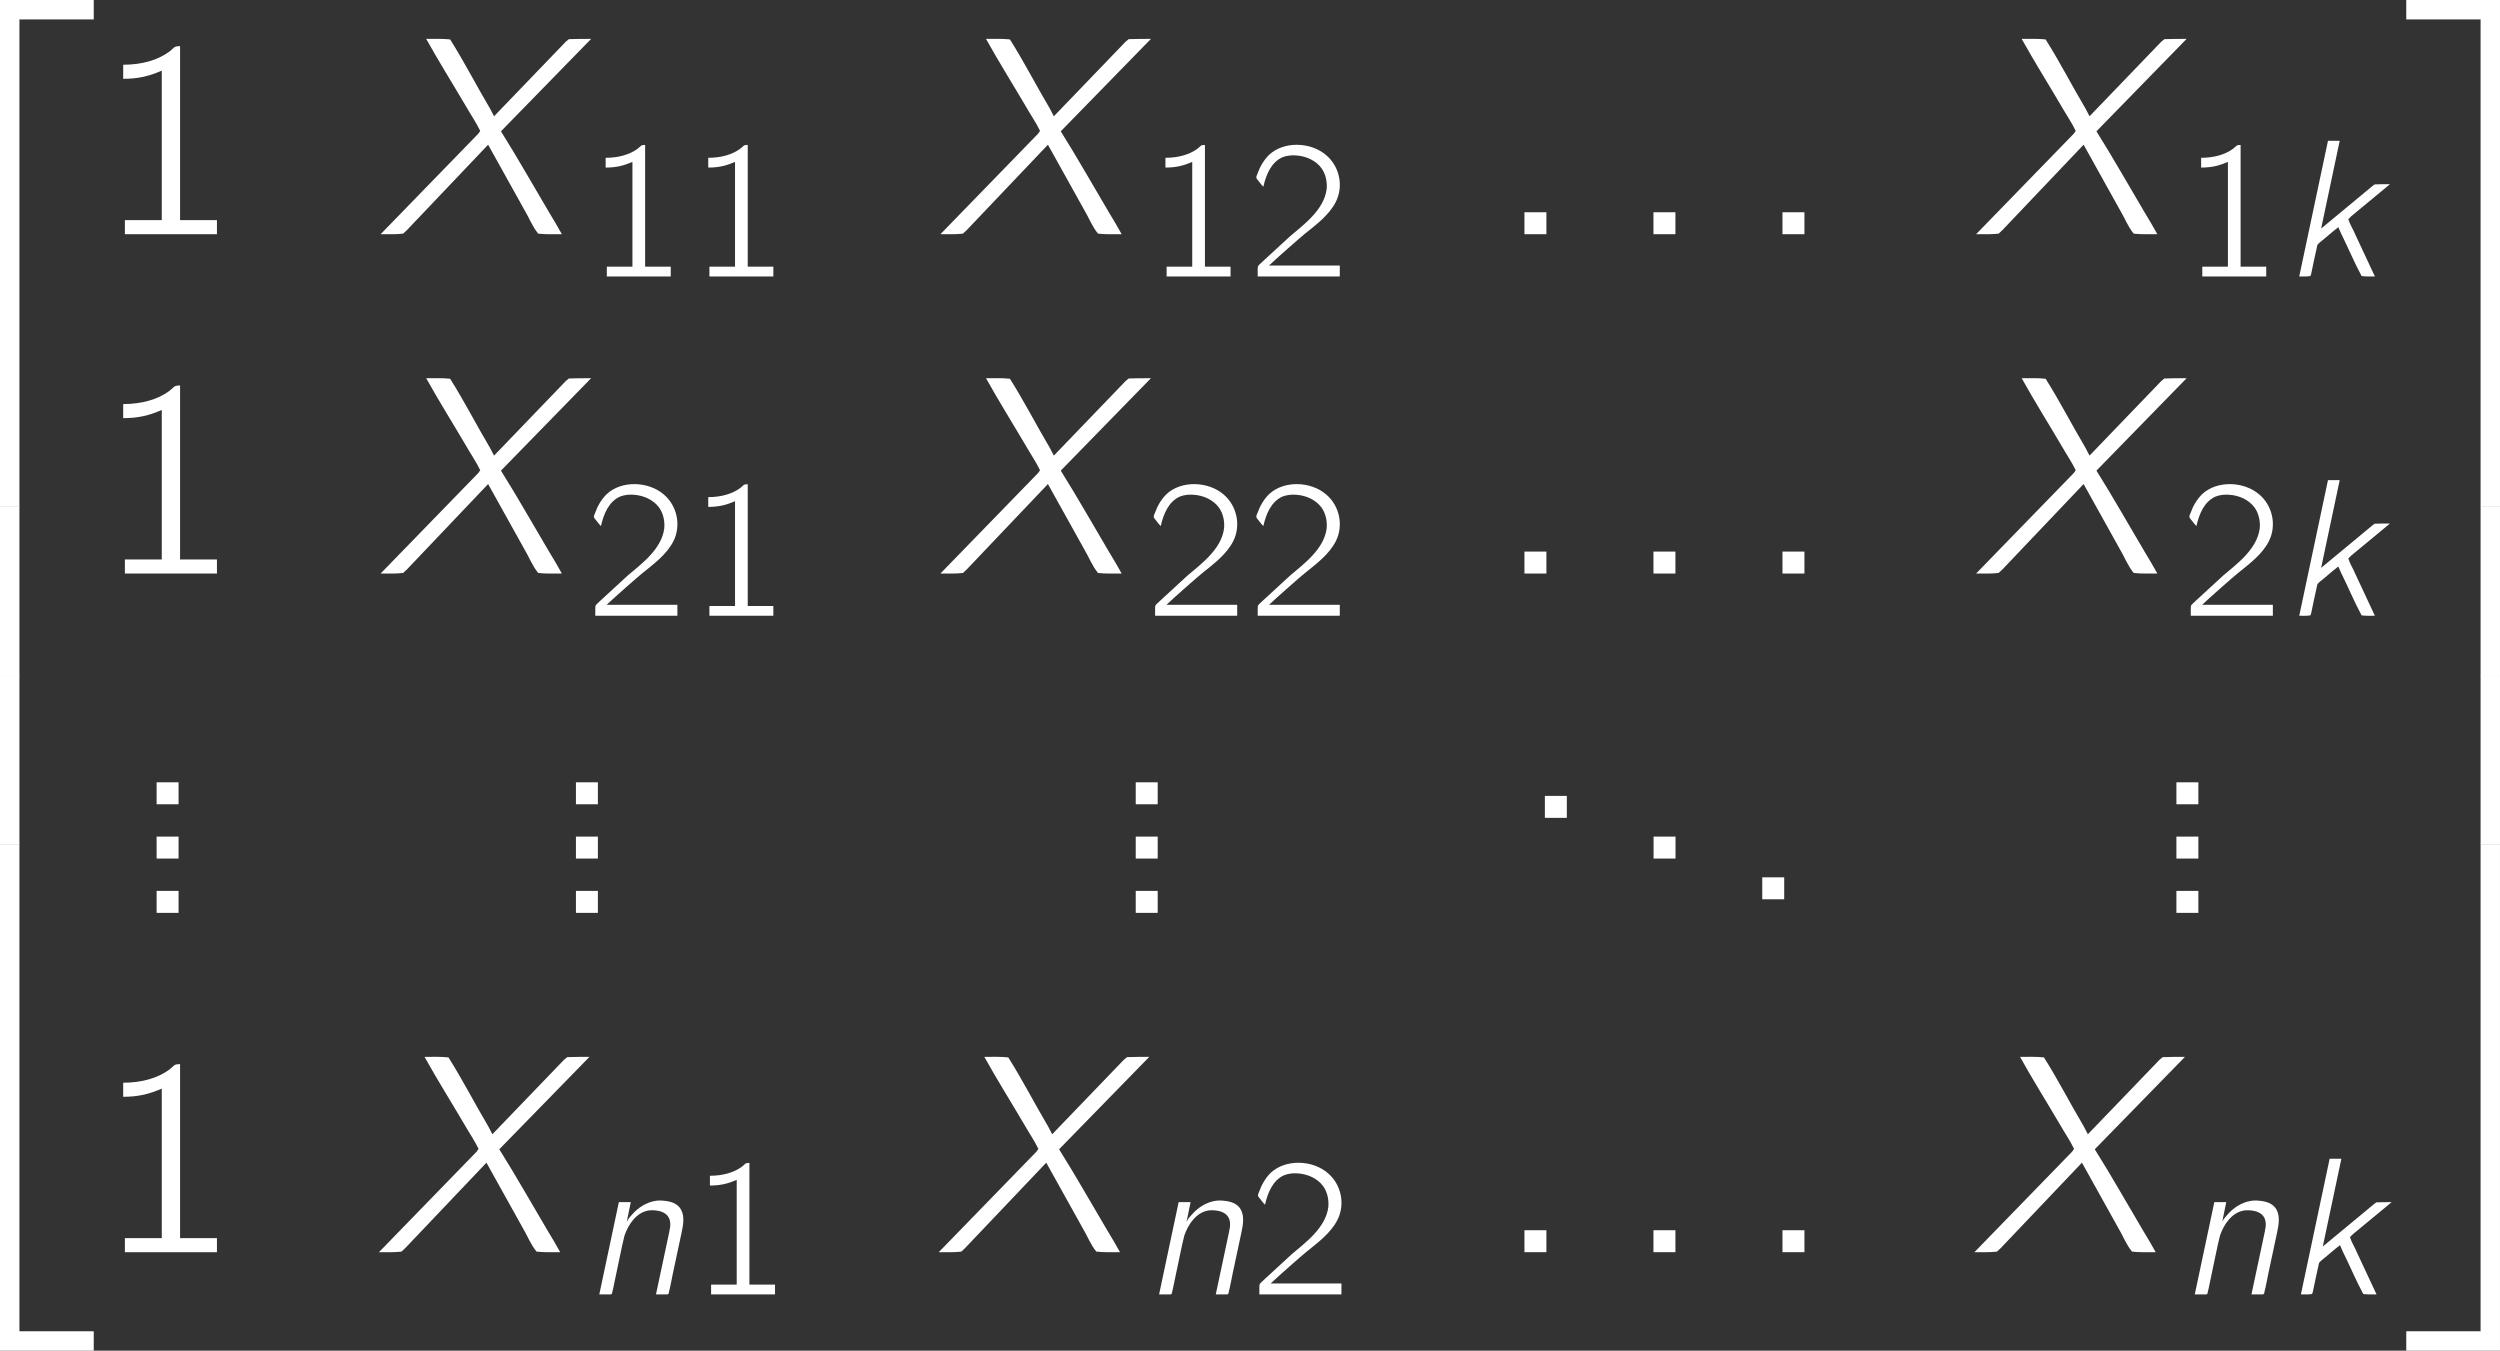 <?xml version='1.0' encoding='UTF-8'?>
<!-- This file was generated by dvisvgm 3.2.2 -->
<svg version='1.1' xmlns='http://www.w3.org/2000/svg' xmlns:xlink='http://www.w3.org/1999/xlink' width='1835.017pt' height='991.394pt' viewBox='1863.21 -366.619 1835.017 991.394'>
<rect x="1863.21" y="-366.619" width="1835.017" height="991.394" fill="#333333" stroke="none"/>
<defs>
<use id='g2-58' xlink:href='#g1-58' transform='scale(1.44)'/>
<use id='g2-88' xlink:href='#g1-88' transform='scale(1.44)'/>
<path id='g0-50' d='M6.736 36.366H8.162V.62H13.617V-.806H6.736V36.366Z'/>
<path id='g0-51' d='M5.6 36.366H7.025V-.806H.145V.62H5.6V36.366Z'/>
<path id='g0-52' d='M6.736 36.345H13.617V34.92H8.162V-.827H6.736V36.345Z'/>
<path id='g0-53' d='M5.6 34.92H.145V36.345H7.025V-.827H5.6V34.92Z'/>
<path id='g0-54' d='M6.736 12.418H8.162V-.021H6.736V12.418Z'/>
<path id='g0-55' d='M5.6 12.418H7.025V-.021H5.6V12.418Z'/>
<path id='g4-46' d='M2.046-1.612V0H3.657V-1.612H2.046Z'/>
<path id='g4-49' d='M2.004-12.439V-11.406C3.141-11.406 3.926-11.612 4.835-12.005V-1.033H2.128V0H8.885V-1.033H6.178V-13.803C5.682-13.803 5.765-13.679 5.372-13.389C4.525-12.769 3.347-12.439 2.004-12.439Z'/>
<path id='g1-58' d='M1.535-1.119V0H2.654V-1.119H1.535Z'/>
<path id='g1-88' d='M2.539-9.956C3.185-8.794 3.888-7.675 4.562-6.528C4.806-6.097 5.079-5.71 5.294-5.265L5.193-5.122L.215 0C.603 0 1.004 .014 1.363-.029L1.549-.201L5.695-4.562L7.532-1.262C7.776-.861 7.948-.387 8.249-.029C8.622 .014 9.038 0 9.454 0C9.253-.373 9.024-.746 8.809-1.105C7.991-2.482 7.202-3.888 6.355-5.236V-5.251L10.946-9.956C10.559-9.956 10.171-9.956 9.813-9.942L9.655-9.813L5.997-6.011L5.796-6.398C5.107-7.56 4.476-8.794 3.759-9.928C3.386-9.971 2.955-9.956 2.539-9.956Z'/>
<path id='g1-107' d='M3.285-9.956L1.176 0C1.463 0 1.75 .014 1.994-.029L2.052-.187C2.195-.904 2.353-1.607 2.511-2.324L2.683-2.496C3.142-2.855 3.572-3.257 4.046-3.615L4.232-3.185C4.749-2.152 5.208-1.033 5.753-.029C6.04 .014 6.398 0 6.728 0L5.279-3.099C5.122-3.486 4.906-3.787 4.777-4.203L4.992-4.419L7.819-6.757V-6.771C7.446-6.771 7.073-6.771 6.714-6.757L6.556-6.642L2.783-3.515L4.146-9.956H3.285Z'/>
<path id='g1-110' d='M3.199-5.365H3.185L3.472-6.771H2.597L1.162 0H1.808C1.937 0 2.109 .043 2.109-.143C2.138-.244 2.152-.344 2.181-.445C2.367-1.277 2.884-3.888 3.013-4.318C3.285-5.122 3.888-6.054 4.849-6.169C5.48-6.212 6.054-6.054 6.269-5.624S6.312-4.691 6.226-4.246L5.322 0H5.997C6.14 0 6.269 .029 6.269-.158C6.355-.445 6.556-1.506 6.556-1.506L7.202-4.533C7.317-5.079 7.446-5.738 7.144-6.255C6.886-6.685 6.398-6.829 5.925-6.872C5.695-6.901 5.466-6.901 5.236-6.857C4.605-6.743 4.017-6.37 3.601-5.896C3.457-5.738 3.285-5.566 3.199-5.365ZM3.171-5.365C3.171-5.365 3.185-5.365 3.185-5.365C3.185-5.351 3.171-5.337 3.171-5.365Z'/>
<path id='g3-49' d='M1.506-8.708V-7.991C2.295-7.991 2.841-8.134 3.472-8.407V-.717H1.592V0H6.284V-.717H4.404V-9.655C4.06-9.655 4.117-9.569 3.845-9.368C3.257-8.938 2.439-8.708 1.506-8.708Z'/>
<path id='g3-50' d='M1.162-6.585C1.349-7.431 1.722-8.378 2.568-8.751C2.898-8.88 3.257-8.909 3.601-8.88C4.304-8.823 5.007-8.522 5.437-7.933C5.738-7.503 5.853-6.958 5.81-6.427C5.624-4.878 4.103-3.787 3.113-2.941L1.133-1.119L.889-.889C.76-.76 .746-.76 .746-.502V0H6.771V-.803H1.578C2.037-1.248 3.945-2.927 4.203-3.127C5.036-3.802 5.982-4.49 6.484-5.48C7.058-6.628 6.757-8.063 5.782-8.895C4.663-9.87 2.683-9.956 1.578-8.923C1.205-8.55 .918-8.077 .732-7.546C.703-7.46 .631-7.345 .646-7.245C.66-7.159 .746-7.087 .789-7.03C.904-6.886 1.019-6.714 1.162-6.585Z'/>
</defs>
<g id='page1' transform='matrix(10 0 0 10 0 0)'>
<g fill='#fff'>
<use x='179.585' y='-35.856' xlink:href='#g0-50'/>
<use x='179.585' y='.51' xlink:href='#g0-54'/>
<use x='179.585' y='12.908' xlink:href='#g0-54'/>
<use x='179.585' y='26.132' xlink:href='#g0-52'/>
<use x='193.36' y='-19.471' xlink:href='#g4-49'/>
<use x='213.948' y='-19.471' xlink:href='#g2-88'/>
<use x='229.27' y='-16.371' xlink:href='#g3-49'/>
<use x='236.801' y='-16.371' xlink:href='#g3-49'/>
<use x='255.038' y='-19.471' xlink:href='#g2-88'/>
<use x='270.36' y='-16.371' xlink:href='#g3-49'/>
<use x='277.891' y='-16.371' xlink:href='#g3-50'/>
<use x='296.006' y='-19.471' xlink:href='#g2-58'/>
<use x='305.476' y='-19.471' xlink:href='#g2-58'/>
<use x='314.946' y='-19.471' xlink:href='#g2-58'/>
<use x='331.058' y='-19.471' xlink:href='#g2-88'/>
<use x='346.379' y='-16.371' xlink:href='#g3-49'/>
<use x='353.911' y='-16.371' xlink:href='#g1-107'/>
<use x='193.36' y='5.436' xlink:href='#g4-49'/>
<use x='213.948' y='5.436' xlink:href='#g2-88'/>
<use x='229.27' y='8.535' xlink:href='#g3-50'/>
<use x='236.801' y='8.535' xlink:href='#g3-49'/>
<use x='255.038' y='5.436' xlink:href='#g2-88'/>
<use x='270.36' y='8.535' xlink:href='#g3-50'/>
<use x='277.891' y='8.535' xlink:href='#g3-50'/>
<use x='296.006' y='5.436' xlink:href='#g2-58'/>
<use x='305.476' y='5.436' xlink:href='#g2-58'/>
<use x='314.946' y='5.436' xlink:href='#g2-58'/>
<use x='331.058' y='5.436' xlink:href='#g2-88'/>
<use x='346.379' y='8.535' xlink:href='#g3-50'/>
<use x='353.911' y='8.535' xlink:href='#g1-107'/>
<use x='195.771' y='22.372' xlink:href='#g4-46'/>
<use x='195.771' y='26.357' xlink:href='#g4-46'/>
<use x='195.771' y='30.343' xlink:href='#g4-46'/>
<use x='226.549' y='22.372' xlink:href='#g4-46'/>
<use x='226.549' y='26.357' xlink:href='#g4-46'/>
<use x='226.549' y='30.343' xlink:href='#g4-46'/>
<use x='267.639' y='22.372' xlink:href='#g4-46'/>
<use x='267.639' y='26.357' xlink:href='#g4-46'/>
<use x='267.639' y='30.343' xlink:href='#g4-46'/>
<use x='297.67' y='23.369' xlink:href='#g4-46'/>
<use x='305.648' y='26.357' xlink:href='#g4-46'/>
<use x='313.626' y='29.346' xlink:href='#g4-46'/>
<use x='344.025' y='22.372' xlink:href='#g4-46'/>
<use x='344.025' y='26.357' xlink:href='#g4-46'/>
<use x='344.025' y='30.343' xlink:href='#g4-46'/>
<use x='193.36' y='55.249' xlink:href='#g4-49'/>
<use x='213.826' y='55.249' xlink:href='#g2-88'/>
<use x='229.148' y='58.348' xlink:href='#g1-110'/>
<use x='236.924' y='58.348' xlink:href='#g3-49'/>
<use x='254.916' y='55.249' xlink:href='#g2-88'/>
<use x='270.237' y='58.348' xlink:href='#g1-110'/>
<use x='278.013' y='58.348' xlink:href='#g3-50'/>
<use x='296.006' y='55.249' xlink:href='#g2-58'/>
<use x='305.476' y='55.249' xlink:href='#g2-58'/>
<use x='314.946' y='55.249' xlink:href='#g2-58'/>
<use x='330.936' y='55.249' xlink:href='#g2-88'/>
<use x='346.257' y='58.348' xlink:href='#g1-110'/>
<use x='354.033' y='58.348' xlink:href='#g1-107'/>
<use x='362.797' y='-35.856' xlink:href='#g0-51'/>
<use x='362.797' y='.51' xlink:href='#g0-55'/>
<use x='362.797' y='12.908' xlink:href='#g0-55'/>
<use x='362.797' y='26.132' xlink:href='#g0-53'/>
</g>
</g>
</svg>